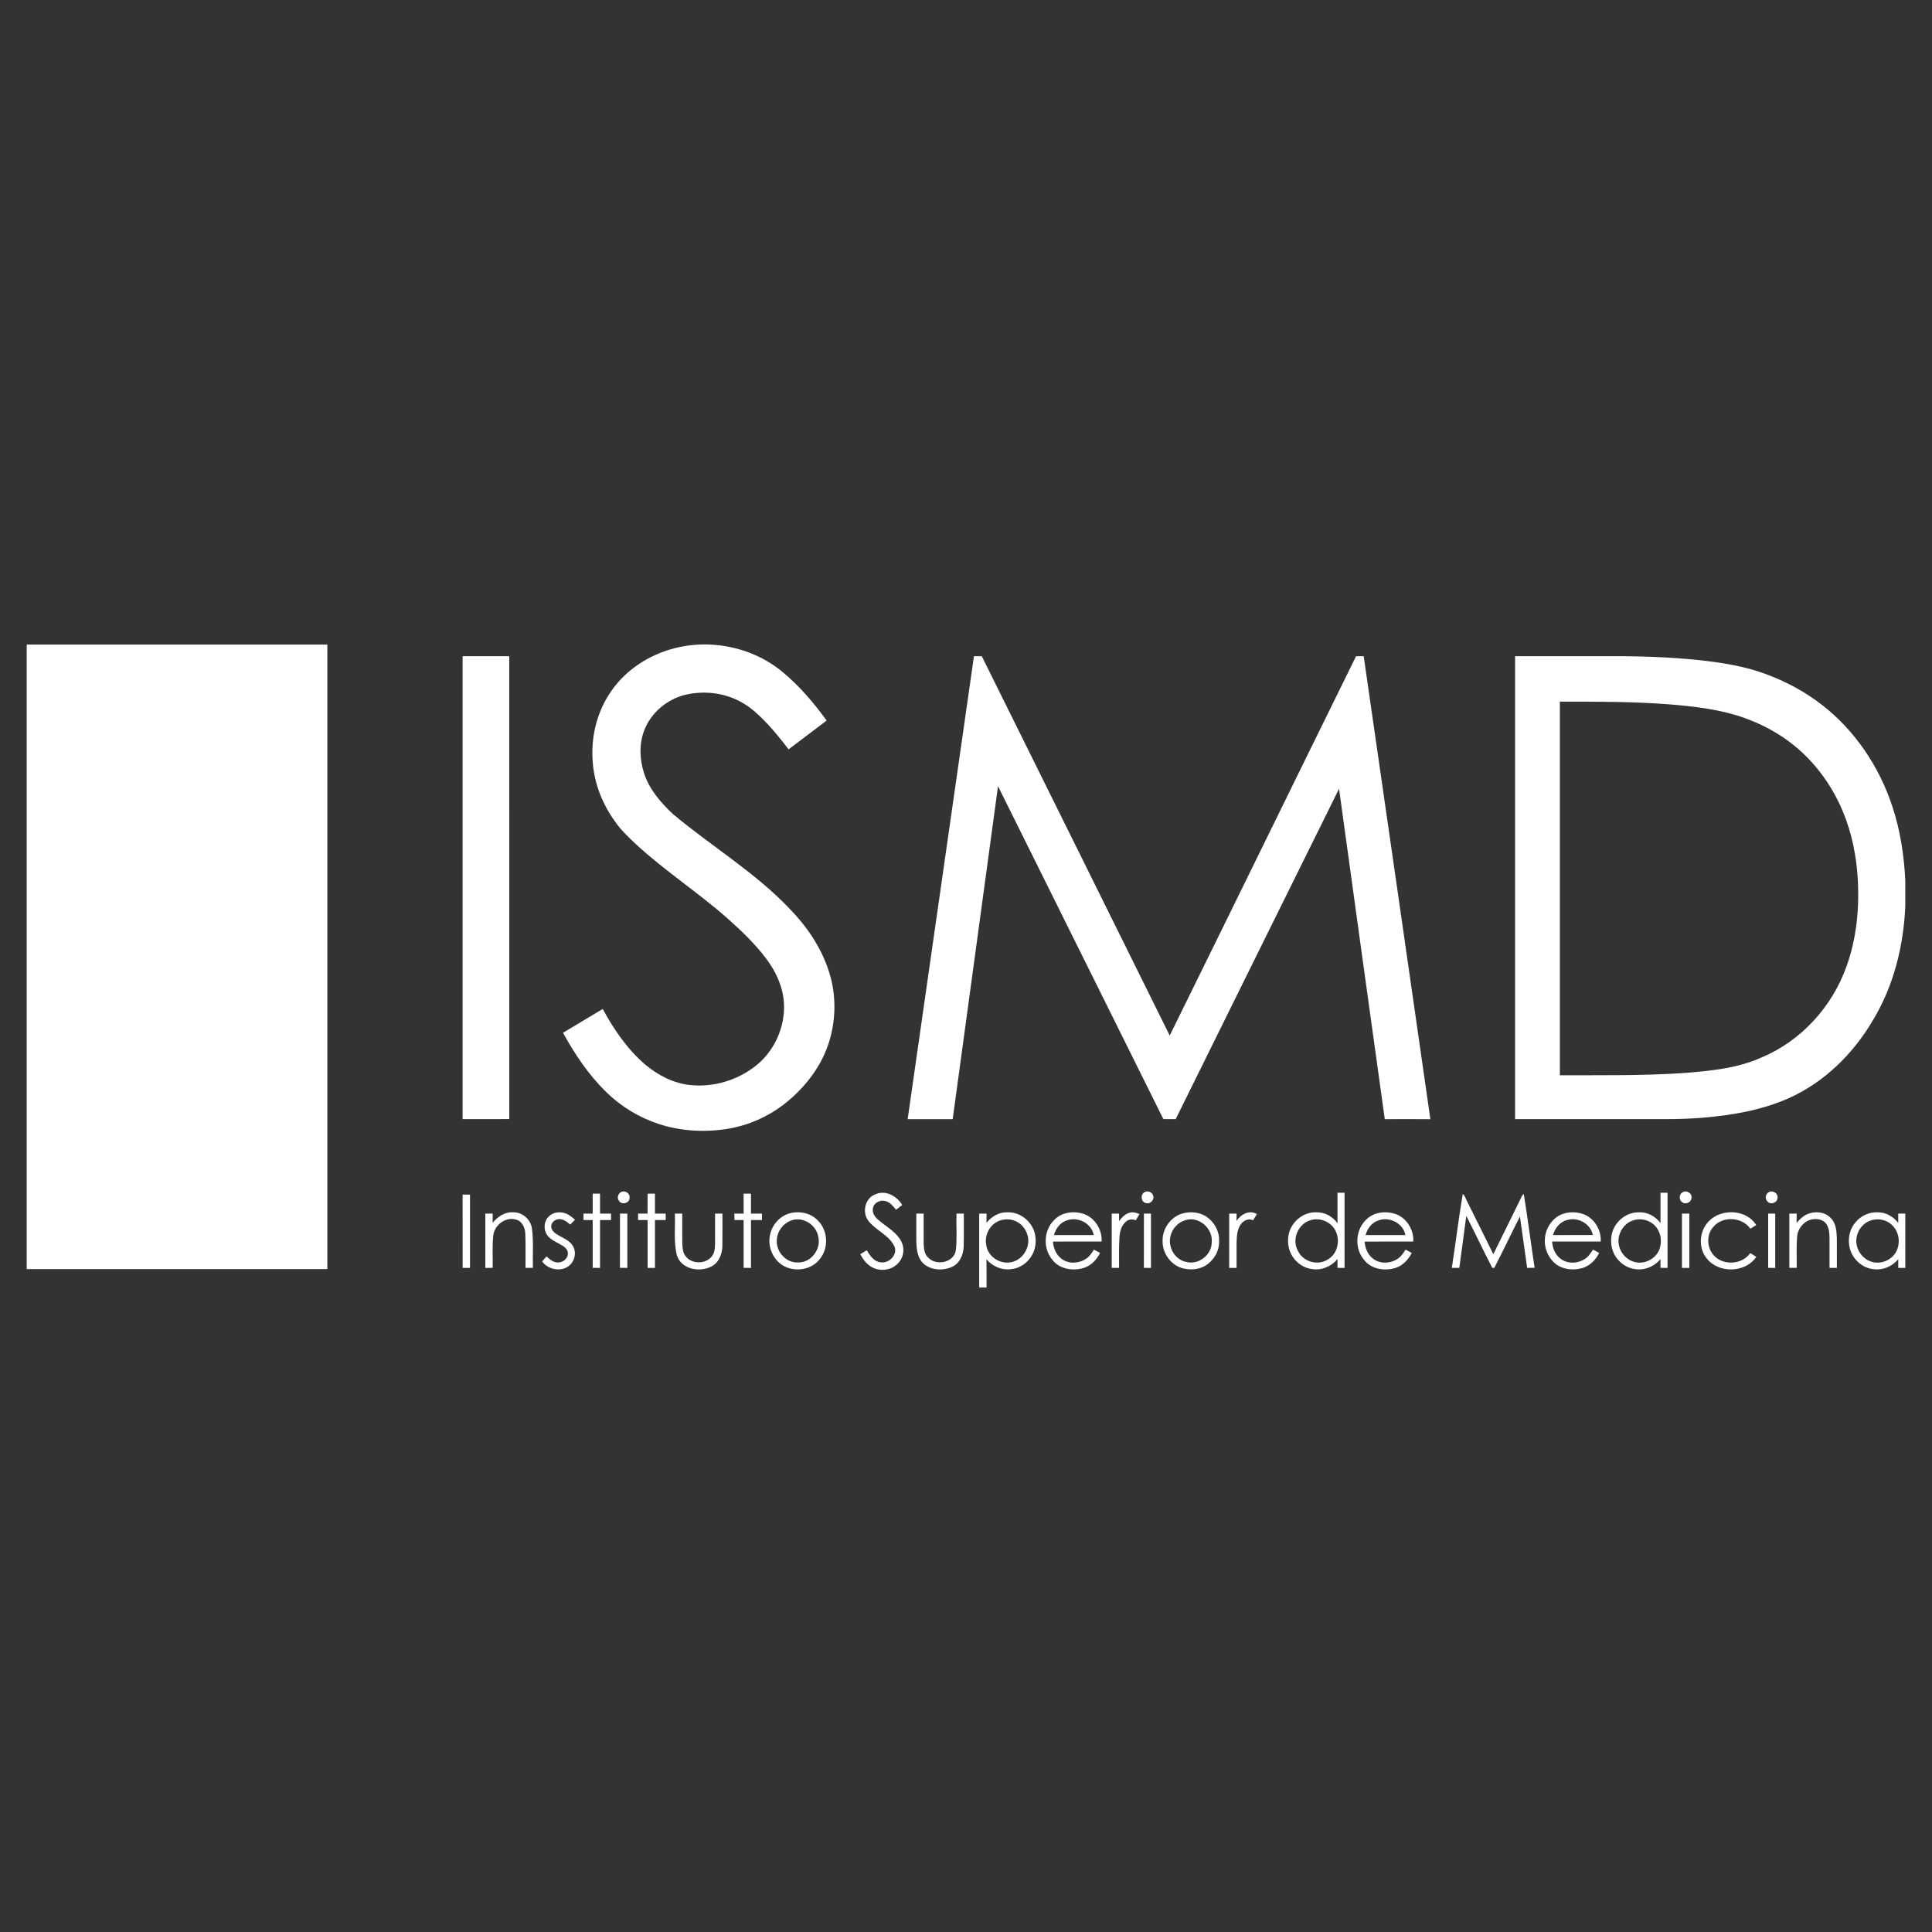 <?xml version="1.0" encoding="utf-8"?>
<!-- Generator: Adobe Illustrator 16.0.0, SVG Export Plug-In . SVG Version: 6.00 Build 0)  -->
<!DOCTYPE svg PUBLIC "-//W3C//DTD SVG 1.1//EN" "http://www.w3.org/Graphics/SVG/1.1/DTD/svg11.dtd">
<svg version="1.1" id="Layer_1" xmlns="http://www.w3.org/2000/svg" xmlns:xlink="http://www.w3.org/1999/xlink" x="0px" y="0px"
	 width="100px" height="100px" viewBox="0 0 100 100" enable-background="new 0 0 100 100" xml:space="preserve">
<rect x="0" y="0" width="100" height="100" fill="#333333" stroke="none"/>
<g>
	<path fill="#FFFFFF" d="M1.383,33.362c5.187,0,10.373,0,15.56,0c0,10.776,0,21.552,0,32.327c-5.187,0-10.373,0-15.56,0
		C1.383,54.914,1.383,44.139,1.383,33.362z"/>
	<path fill="#FFFFFF" d="M34.099,33.824c2.108-0.879,4.684-0.495,6.431,0.979c0.866,0.719,1.597,1.585,2.257,2.492
		c-0.655,0.499-1.312,0.995-1.97,1.491c-0.341-0.445-0.694-0.885-1.074-1.298c-0.427-0.447-0.876-0.89-1.43-1.176
		c-0.858-0.462-1.887-0.572-2.831-0.352c-0.957,0.228-1.794,0.936-2.143,1.858c-0.263,0.702-0.233,1.492-0.004,2.2
		c0.27,0.841,0.866,1.528,1.5,2.121c1.988,1.662,4.241,3.01,6.036,4.897c0.893,0.916,1.634,2.004,2.027,3.229
		c0.385,1.166,0.382,2.451,0.028,3.624c-0.381,1.261-1.212,2.35-2.227,3.173c-0.894,0.725-1.98,1.207-3.118,1.378
		c-1.158,0.175-2.362,0.103-3.479-0.261c-1.019-0.334-1.96-0.903-2.724-1.656c-0.913-0.887-1.625-1.957-2.237-3.067
		c0.684-0.412,1.37-0.823,2.057-1.232c0.575,1.062,1.269,2.079,2.189,2.87c0.667,0.563,1.48,0.984,2.359,1.07
		c1.182,0.119,2.402-0.244,3.339-0.973c0.991-0.763,1.565-2.03,1.491-3.276c-0.048-0.837-0.413-1.625-0.912-2.288
		c-0.585-0.779-1.293-1.455-2.02-2.1c-1.524-1.346-3.239-2.457-4.735-3.837c-0.378-0.362-0.767-0.72-1.064-1.153
		c-0.653-0.896-1.083-1.965-1.164-3.073c-0.102-1.208,0.168-2.454,0.818-3.482C32.102,35.004,33.042,34.259,34.099,33.824z"/>
	<path fill="#FFFFFF" d="M70.189,33.966c0.131,0,0.263,0,0.395-0.003c1.157,7.988,2.303,15.979,3.452,23.967
		c-0.787-0.01-1.573-0.002-2.36-0.002c-0.799-5.7-1.578-11.401-2.367-17.102c-2.82,5.699-5.641,11.397-8.455,17.099
		c-0.213,0-0.426,0-0.638,0c-2.851-5.745-5.708-11.487-8.559-17.232c-0.777,5.745-1.565,11.489-2.346,17.235
		c-0.777-0.004-1.554-0.003-2.331-0.001c1.142-7.988,2.285-15.974,3.432-23.961c0.135,0,0.27,0,0.405,0
		c3.241,6.546,6.492,13.085,9.727,19.633C63.768,47.059,66.967,40.508,70.189,33.966z"/>
	<g>
		<path fill="#FFFFFF" d="M78.421,33.966c1.545,0,3.089,0,4.635,0c1.615-0.012,3.232,0.031,4.84,0.196
			c1.179,0.128,2.364,0.308,3.481,0.72c1.058,0.388,2.064,0.927,2.952,1.621c1.7,1.327,2.947,3.194,3.618,5.238
			c0.411,1.228,0.603,2.518,0.67,3.807v1.369c-0.09,2.05-0.599,4.104-1.662,5.87c-1.018,1.742-2.523,3.233-4.379,4.06
			c-1.395,0.617-2.919,0.878-4.431,1.005c-1.292,0.112-2.587,0.063-3.881,0.073c-1.948,0-3.895,0-5.843,0
			C78.42,49.938,78.42,41.953,78.421,33.966z M80.739,36.316c0,6.446,0,12.893,0,19.339c2.136-0.005,4.273,0.028,6.405-0.115
			c1.373-0.108,2.781-0.238,4.05-0.813c2.043-0.859,3.647-2.631,4.382-4.713c0.515-1.421,0.663-2.953,0.586-4.454
			c-0.067-1.221-0.307-2.438-0.78-3.567c-0.548-1.312-1.405-2.502-2.511-3.399c-0.762-0.622-1.64-1.096-2.563-1.427
			c-1.217-0.44-2.514-0.59-3.797-0.701C84.591,36.311,82.665,36.317,80.739,36.316z"/>
	</g>
	<path fill="#FFFFFF" d="M23.945,33.966c0.804,0,1.608,0,2.414,0c0.001,7.986-0.002,15.972,0.001,23.957
		c-0.806,0.007-1.61,0-2.415,0.002C23.945,49.938,23.945,41.953,23.945,33.966z"/>
	<path fill="#FFFFFF" d="M32.138,61.703c0.204-0.117,0.492,0.066,0.446,0.305c0.005,0.271-0.406,0.375-0.543,0.149
		C31.92,62.013,31.987,61.794,32.138,61.703z"/>
	<path fill="#FFFFFF" d="M59.254,61.699c0.162-0.084,0.384,0.006,0.43,0.185c0.086,0.217-0.151,0.457-0.372,0.388
		C59.048,62.216,59.013,61.809,59.254,61.699z"/>
	<path fill="#FFFFFF" d="M87.08,61.718c0.201-0.144,0.517,0.042,0.471,0.291c-0.008,0.221-0.29,0.348-0.469,0.228
		C86.899,62.129,86.897,61.825,87.08,61.718z"/>
	<path fill="#FFFFFF" d="M91.53,61.719c0.195-0.146,0.517,0.037,0.473,0.285c-0.001,0.242-0.337,0.37-0.503,0.2
		C91.346,62.081,91.367,61.824,91.53,61.719z"/>
	<path fill="#FFFFFF" d="M33.52,61.783c0.125,0,0.252,0,0.379,0c0.002,0.345,0,0.688,0.002,1.033c0.184-0.001,0.369-0.001,0.555,0
		c0,0.109,0,0.222,0,0.333c-0.186-0.001-0.371,0-0.556,0c0,0.825,0,1.651,0,2.477c-0.127-0.001-0.254-0.001-0.38,0
		c0-0.825,0-1.651,0-2.477c-0.165,0-0.329-0.001-0.493,0c0-0.111,0-0.224,0-0.333c0.164-0.001,0.328-0.001,0.491,0
		C33.52,62.472,33.518,62.128,33.52,61.783z"/>
	<path fill="#FFFFFF" d="M45.331,61.809c0.528-0.225,1.092,0.108,1.369,0.562c-0.106,0.083-0.215,0.165-0.323,0.247
		c-0.148-0.182-0.301-0.392-0.541-0.45c-0.261-0.078-0.596,0.069-0.649,0.353c-0.058,0.227,0.078,0.449,0.245,0.594
		c0.4,0.355,0.913,0.61,1.19,1.088c0.204,0.339,0.181,0.8-0.073,1.107c-0.315,0.421-0.943,0.534-1.401,0.288
		c-0.282-0.144-0.474-0.408-0.623-0.681c0.11-0.07,0.222-0.138,0.337-0.204c0.163,0.276,0.377,0.589,0.726,0.626
		c0.432,0.058,0.882-0.388,0.711-0.822c-0.282-0.587-0.953-0.825-1.345-1.317C44.6,62.754,44.772,61.993,45.331,61.809z"/>
	<g>
		<path fill="#FFFFFF" d="M69.228,61.736c0.121-0.001,0.243-0.001,0.366,0c0,1.297,0,2.593,0,3.89
			c-0.123-0.001-0.245-0.001-0.366-0.001c0-0.151-0.001-0.304,0.002-0.456c-0.311,0.373-0.807,0.593-1.292,0.522
			c-0.427-0.041-0.817-0.303-1.042-0.664c-0.236-0.364-0.281-0.834-0.167-1.248c0.18-0.595,0.77-1.059,1.401-1.029
			c0.435-0.02,0.848,0.218,1.099,0.565C69.226,62.789,69.229,62.263,69.228,61.736z M67.831,63.158
			c-0.639,0.181-0.983,0.994-0.655,1.575c0.253,0.564,1.017,0.8,1.54,0.463c0.517-0.283,0.671-0.995,0.405-1.502
			C68.885,63.236,68.32,63.003,67.831,63.158z"/>
	</g>
	<g>
		<path fill="#FFFFFF" d="M85.947,61.736c0.12-0.001,0.243-0.001,0.365,0c0,1.297,0,2.593,0,3.89
			c-0.123-0.001-0.245-0.001-0.366-0.001c0-0.15-0.001-0.3,0.001-0.451c-0.29,0.339-0.724,0.556-1.174,0.529
			c-0.413-0.013-0.811-0.221-1.063-0.546c-0.28-0.34-0.374-0.811-0.292-1.237c0.119-0.658,0.746-1.194,1.421-1.17
			c0.436-0.021,0.855,0.21,1.108,0.56C85.946,62.786,85.946,62.261,85.947,61.736z M84.479,63.187
			c-0.4,0.143-0.668,0.546-0.706,0.961c-0.038,0.509,0.307,1.025,0.803,1.163c0.515,0.162,1.123-0.139,1.314-0.643
			c0.127-0.346,0.102-0.762-0.109-1.071C85.513,63.173,84.94,62.998,84.479,63.187z"/>
	</g>
	<path fill="#FFFFFF" d="M23.945,61.832c0.127-0.001,0.255,0,0.382,0.002c-0.002,1.264,0,2.528,0,3.792
		c-0.127-0.001-0.255-0.001-0.381-0.001C23.945,64.361,23.945,63.096,23.945,61.832z"/>
	<path fill="#FFFFFF" d="M30.677,62.815c0-0.345-0.001-0.688,0-1.032c0.126,0,0.253,0,0.381,0.001c0,0.344,0,0.688,0,1.032
		c0.19-0.001,0.379-0.001,0.571,0c-0.001,0.109-0.001,0.222,0,0.333c-0.191-0.001-0.381-0.001-0.571,0.001c0,0.824,0,1.65,0,2.476
		c-0.128-0.001-0.255-0.001-0.381-0.001c0-0.824,0-1.65,0-2.476c-0.16-0.001-0.318-0.001-0.477,0c-0.001-0.111-0.001-0.224,0-0.333
		C30.36,62.816,30.518,62.815,30.677,62.815z"/>
	<path fill="#FFFFFF" d="M38.489,62.816c0-0.346,0-0.688,0-1.033c0.126,0,0.253,0,0.381,0.001c0,0.345,0,0.688,0,1.032
		c0.19-0.001,0.38-0.001,0.571,0c-0.001,0.109-0.001,0.222,0,0.333c-0.191-0.001-0.381-0.001-0.571,0.001c0,0.824,0,1.65,0,2.476
		c-0.128-0.001-0.255-0.001-0.381-0.001c0-0.824,0-1.65,0-2.476c-0.159-0.001-0.318-0.001-0.477,0c0-0.111,0-0.224,0-0.333
		C38.171,62.815,38.33,62.815,38.489,62.816z"/>
	<path fill="#FFFFFF" d="M75.712,61.802c0.117,0.076,0.139,0.227,0.206,0.342c0.465,0.921,0.915,1.851,1.377,2.772
		c0.463-0.924,0.908-1.858,1.371-2.784c0.062-0.113,0.089-0.255,0.205-0.33c0.205,1.27,0.367,2.547,0.561,3.818
		c-0.13,0.004-0.26,0.006-0.387,0.006c-0.13-0.885-0.241-1.773-0.374-2.659c-0.451,0.882-0.87,1.78-1.326,2.657
		c-0.026,0-0.079,0-0.105,0c-0.462-0.889-0.885-1.799-1.345-2.689c-0.113,0.896-0.245,1.791-0.36,2.688
		c-0.13,0.003-0.261,0.004-0.389,0.004C75.343,64.354,75.497,63.073,75.712,61.802z"/>
	<path fill="#FFFFFF" d="M25.499,63.292c0.256-0.311,0.62-0.566,1.04-0.542c0.484-0.026,0.932,0.36,0.994,0.838
		c0.092,0.675,0.03,1.359,0.049,2.037c-0.128,0-0.255,0-0.382,0c-0.006-0.588,0.014-1.177-0.011-1.765
		c-0.007-0.31-0.164-0.662-0.493-0.737c-0.544-0.153-1.113,0.298-1.167,0.842c-0.057,0.551-0.016,1.107-0.028,1.66
		c-0.127,0-0.254,0-0.381,0.001c0-0.937,0-1.874,0-2.81c0.126-0.001,0.253-0.001,0.381,0C25.501,62.974,25.501,63.132,25.499,63.292
		z"/>
	<path fill="#FFFFFF" d="M28.395,62.976c0.218-0.237,0.585-0.279,0.876-0.171c0.189,0.066,0.341,0.201,0.492,0.328
		c-0.083,0.083-0.167,0.167-0.251,0.251c-0.143-0.127-0.304-0.251-0.498-0.279c-0.241-0.043-0.519,0.165-0.479,0.424
		c0.039,0.235,0.275,0.353,0.463,0.461c0.275,0.148,0.6,0.303,0.711,0.619c0.141,0.375-0.044,0.828-0.403,1.003
		c-0.421,0.204-0.976,0.056-1.248-0.323c0.079-0.084,0.157-0.169,0.231-0.255c0.168,0.146,0.353,0.32,0.593,0.31
		c0.279,0.013,0.565-0.252,0.504-0.542c-0.038-0.186-0.209-0.295-0.363-0.381c-0.241-0.136-0.512-0.247-0.688-0.47
		C28.124,63.667,28.137,63.225,28.395,62.976z"/>
	<g>
		<path fill="#FFFFFF" d="M40.849,62.809c0.51-0.146,1.107-0.034,1.479,0.36c0.535,0.52,0.579,1.45,0.091,2.015
			c-0.417,0.54-1.232,0.661-1.824,0.357c-0.547-0.288-0.86-0.947-0.751-1.553C39.922,63.449,40.324,62.965,40.849,62.809z
			 M40.91,63.188c-0.39,0.159-0.678,0.549-0.701,0.972c-0.062,0.62,0.486,1.233,1.123,1.184c0.65,0.003,1.164-0.677,1.027-1.303
			C42.269,63.395,41.526,62.921,40.91,63.188z"/>
	</g>
	<g>
		<path fill="#FFFFFF" d="M51.06,63.294c0.259-0.322,0.644-0.557,1.066-0.544c0.658-0.038,1.278,0.457,1.435,1.088
			c0.099,0.415,0.04,0.879-0.209,1.232c-0.231,0.346-0.616,0.588-1.033,0.623c-0.475,0.063-0.953-0.152-1.26-0.513
			c0.01,0.487,0.002,0.975,0.005,1.462h-0.381c0-1.276,0-2.552,0-3.826c0.126-0.001,0.254-0.001,0.381,0
			C51.064,62.975,51.063,63.134,51.06,63.294z M51.714,63.189c-0.475,0.19-0.764,0.728-0.67,1.23
			c0.064,0.623,0.752,1.068,1.347,0.899c0.524-0.128,0.888-0.681,0.828-1.211c-0.04-0.335-0.229-0.656-0.52-0.832
			C52.412,63.089,52.031,63.065,51.714,63.189z"/>
	</g>
	<g>
		<path fill="#FFFFFF" d="M54.553,63.16c0.388-0.426,1.047-0.505,1.572-0.316c0.566,0.213,0.93,0.82,0.895,1.417
			c-0.84,0.002-1.68-0.004-2.519,0.003c0.026,0.34,0.162,0.686,0.445,0.891c0.354,0.271,0.871,0.253,1.24,0.017
			c0.194-0.111,0.315-0.308,0.435-0.491c0.106,0.058,0.212,0.114,0.32,0.172c-0.175,0.343-0.454,0.645-0.826,0.768
			c-0.567,0.187-1.285,0.076-1.655-0.428C53.979,64.616,54.021,63.689,54.553,63.16z M55.202,63.174
			c-0.335,0.112-0.559,0.421-0.65,0.753c0.686,0.001,1.372,0.001,2.059,0C56.497,63.308,55.773,62.95,55.202,63.174z"/>
	</g>
	<path fill="#FFFFFF" d="M57.923,63.204c0.152-0.206,0.352-0.411,0.618-0.449c0.152-0.026,0.299,0.027,0.438,0.086
		c-0.063,0.105-0.127,0.211-0.191,0.319c-0.163-0.063-0.351-0.058-0.489,0.056c-0.269,0.205-0.349,0.563-0.358,0.883
		c-0.035,0.509-0.012,1.019-0.018,1.527c-0.127-0.001-0.254-0.001-0.381-0.001c0-0.936,0-1.873,0-2.809
		c0.127-0.001,0.253-0.001,0.38,0C57.922,62.945,57.922,63.074,57.923,63.204z"/>
	<g>
		<path fill="#FFFFFF" d="M61.182,62.814c0.464-0.136,1.01-0.07,1.384,0.255c0.341,0.28,0.554,0.716,0.535,1.158
			c0.023,0.509-0.265,1-0.688,1.27c-0.346,0.216-0.782,0.249-1.173,0.157c-0.627-0.153-1.081-0.786-1.065-1.426
			C60.159,63.605,60.586,63,61.182,62.814z M61.347,63.159c-0.373,0.109-0.674,0.435-0.76,0.813
			c-0.151,0.569,0.221,1.231,0.812,1.346c0.637,0.169,1.318-0.361,1.32-1.017C62.795,63.589,62.043,62.924,61.347,63.159z"/>
	</g>
	<path fill="#FFFFFF" d="M64.002,63.198c0.218-0.341,0.667-0.593,1.054-0.357c-0.066,0.106-0.132,0.213-0.196,0.321
		c-0.25-0.124-0.536,0.028-0.666,0.25c-0.175,0.282-0.178,0.626-0.19,0.946c-0.002,0.423,0,0.845,0,1.268
		c-0.128-0.001-0.255-0.001-0.381,0c0-0.937,0-1.874,0-2.81c0.126-0.001,0.253-0.001,0.381,0
		C64.003,62.943,64.002,63.071,64.002,63.198z"/>
	<g>
		<path fill="#FFFFFF" d="M70.747,63.098c0.382-0.363,0.972-0.425,1.46-0.271c0.591,0.196,0.981,0.819,0.944,1.435
			c-0.84,0.002-1.68-0.004-2.519,0.003c0.027,0.324,0.148,0.657,0.412,0.864c0.376,0.317,0.961,0.284,1.344-0.006
			c0.157-0.114,0.257-0.283,0.364-0.442c0.106,0.058,0.213,0.114,0.321,0.172c-0.178,0.34-0.453,0.645-0.825,0.768
			c-0.566,0.187-1.284,0.077-1.655-0.426C70.088,64.596,70.159,63.616,70.747,63.098z M71.34,63.172
			c-0.342,0.108-0.565,0.422-0.657,0.755c0.686,0.001,1.372,0.001,2.059,0C72.627,63.312,71.912,62.952,71.34,63.172z"/>
	</g>
	<g>
		<path fill="#FFFFFF" d="M80.561,63.005c0.402-0.292,0.955-0.325,1.413-0.155c0.556,0.219,0.916,0.818,0.878,1.411
			c-0.838,0-1.677-0.001-2.516,0.001c0.023,0.33,0.152,0.667,0.42,0.875c0.355,0.29,0.89,0.275,1.267,0.032
			c0.195-0.111,0.308-0.311,0.433-0.488c0.104,0.056,0.21,0.113,0.317,0.17c-0.177,0.366-0.492,0.679-0.891,0.789
			c-0.438,0.12-0.942,0.077-1.322-0.186c-0.392-0.299-0.63-0.797-0.599-1.291C79.971,63.712,80.203,63.277,80.561,63.005z
			 M80.383,63.927c0.688,0,1.376,0.002,2.063-0.001c-0.113-0.572-0.741-0.933-1.295-0.787
			C80.762,63.219,80.484,63.556,80.383,63.927z"/>
	</g>
	<path fill="#FFFFFF" d="M88.447,63.213c0.646-0.678,1.952-0.623,2.455,0.197c-0.101,0.063-0.202,0.125-0.302,0.188
		c-0.429-0.613-1.436-0.673-1.917-0.096c-0.384,0.42-0.339,1.124,0.063,1.517c0.502,0.506,1.438,0.423,1.848-0.159
		c0.104,0.063,0.208,0.129,0.311,0.196c-0.563,0.84-1.969,0.869-2.576,0.065C87.889,64.573,87.956,63.708,88.447,63.213z"/>
	<path fill="#FFFFFF" d="M93.544,62.846c0.399-0.174,0.926-0.127,1.228,0.212c0.273,0.271,0.286,0.683,0.303,1.044
		c0.003,0.508,0,1.017,0.001,1.524c-0.128-0.001-0.255-0.001-0.381-0.001c0-0.509-0.001-1.018,0-1.526
		c-0.004-0.277-0.02-0.582-0.208-0.803c-0.191-0.202-0.499-0.232-0.755-0.169c-0.401,0.112-0.702,0.501-0.716,0.918
		c-0.041,0.525-0.011,1.054-0.019,1.58c-0.129,0-0.256,0-0.382,0c0.001-0.937-0.001-1.873,0.001-2.809
		c0.125-0.001,0.252-0.001,0.381,0c0,0.159,0,0.318-0.005,0.479C93.152,63.12,93.319,62.939,93.544,62.846z"/>
	<g>
		<path fill="#FFFFFF" d="M96.02,63.292c0.282-0.362,0.741-0.574,1.201-0.542c0.409,0.001,0.785,0.232,1.032,0.55
			c-0.002-0.161-0.002-0.322,0-0.483c0.119-0.001,0.242-0.001,0.365,0v2.81c-0.124-0.001-0.245-0.001-0.365-0.001
			c-0.001-0.149-0.002-0.3,0-0.449c-0.298,0.354-0.759,0.57-1.226,0.521c-0.546-0.029-1.034-0.422-1.23-0.924
			C95.613,64.285,95.682,63.696,96.02,63.292z M96.799,63.181c-0.349,0.129-0.613,0.443-0.689,0.806
			c-0.136,0.54,0.21,1.145,0.739,1.313c0.497,0.174,1.102-0.084,1.321-0.563c0.213-0.451,0.107-1.039-0.278-1.363
			C97.601,63.11,97.161,63.047,96.799,63.181z"/>
	</g>
	<path fill="#FFFFFF" d="M32.088,65.623c0.004-0.936,0-1.872,0.002-2.807c0.126-0.001,0.253-0.001,0.381,0
		c0,0.936-0.001,1.873,0,2.81C32.344,65.626,32.215,65.625,32.088,65.623z"/>
	<path fill="#FFFFFF" d="M34.932,62.816c0.126-0.001,0.253-0.001,0.381,0c0.001,0.493-0.002,0.987,0.001,1.481
		c0.014,0.24,0.008,0.502,0.157,0.705c0.31,0.438,1.055,0.449,1.378,0.021c0.149-0.189,0.159-0.439,0.163-0.668
		c-0.001-0.514,0-1.028,0-1.54c0.126-0.001,0.253-0.001,0.381,0c-0.002,0.561,0.005,1.122-0.003,1.683
		c-0.01,0.412-0.18,0.858-0.566,1.054c-0.605,0.319-1.555,0.15-1.784-0.566C34.856,64.28,34.96,63.538,34.932,62.816z"/>
	<path fill="#FFFFFF" d="M47.428,62.816c0.125-0.001,0.253-0.001,0.38,0c0.001,0.512-0.002,1.026,0.001,1.54
		c0.006,0.268,0.035,0.572,0.255,0.759c0.425,0.414,1.302,0.232,1.41-0.389c0.07-0.634,0.015-1.274,0.033-1.91
		c0.125-0.001,0.253-0.001,0.38,0c-0.005,0.57,0.009,1.143-0.007,1.715c-0.017,0.416-0.203,0.858-0.599,1.042
		c-0.491,0.219-1.147,0.183-1.533-0.221c-0.279-0.302-0.306-0.732-0.32-1.122C47.425,63.759,47.429,63.286,47.428,62.816z"/>
	<path fill="#FFFFFF" d="M59.208,65.625c0.001-0.937,0-1.873,0.001-2.809c0.12-0.001,0.242-0.001,0.365,0c0,0.936,0,1.873,0,2.81
		C59.452,65.625,59.33,65.625,59.208,65.625z"/>
	<path fill="#FFFFFF" d="M87.058,62.816c0.126-0.001,0.252-0.001,0.381,0c0,0.936,0,1.873,0,2.81c-0.129-0.001-0.255-0.001-0.381,0
		C87.058,64.689,87.058,63.752,87.058,62.816z"/>
	<path fill="#FFFFFF" d="M91.52,62.816c0.121-0.001,0.242-0.001,0.365,0c0,0.936,0,1.873,0,2.81
		c-0.123-0.001-0.244-0.001-0.365-0.001C91.52,64.689,91.52,63.752,91.52,62.816z"/>
</g>
</svg>
